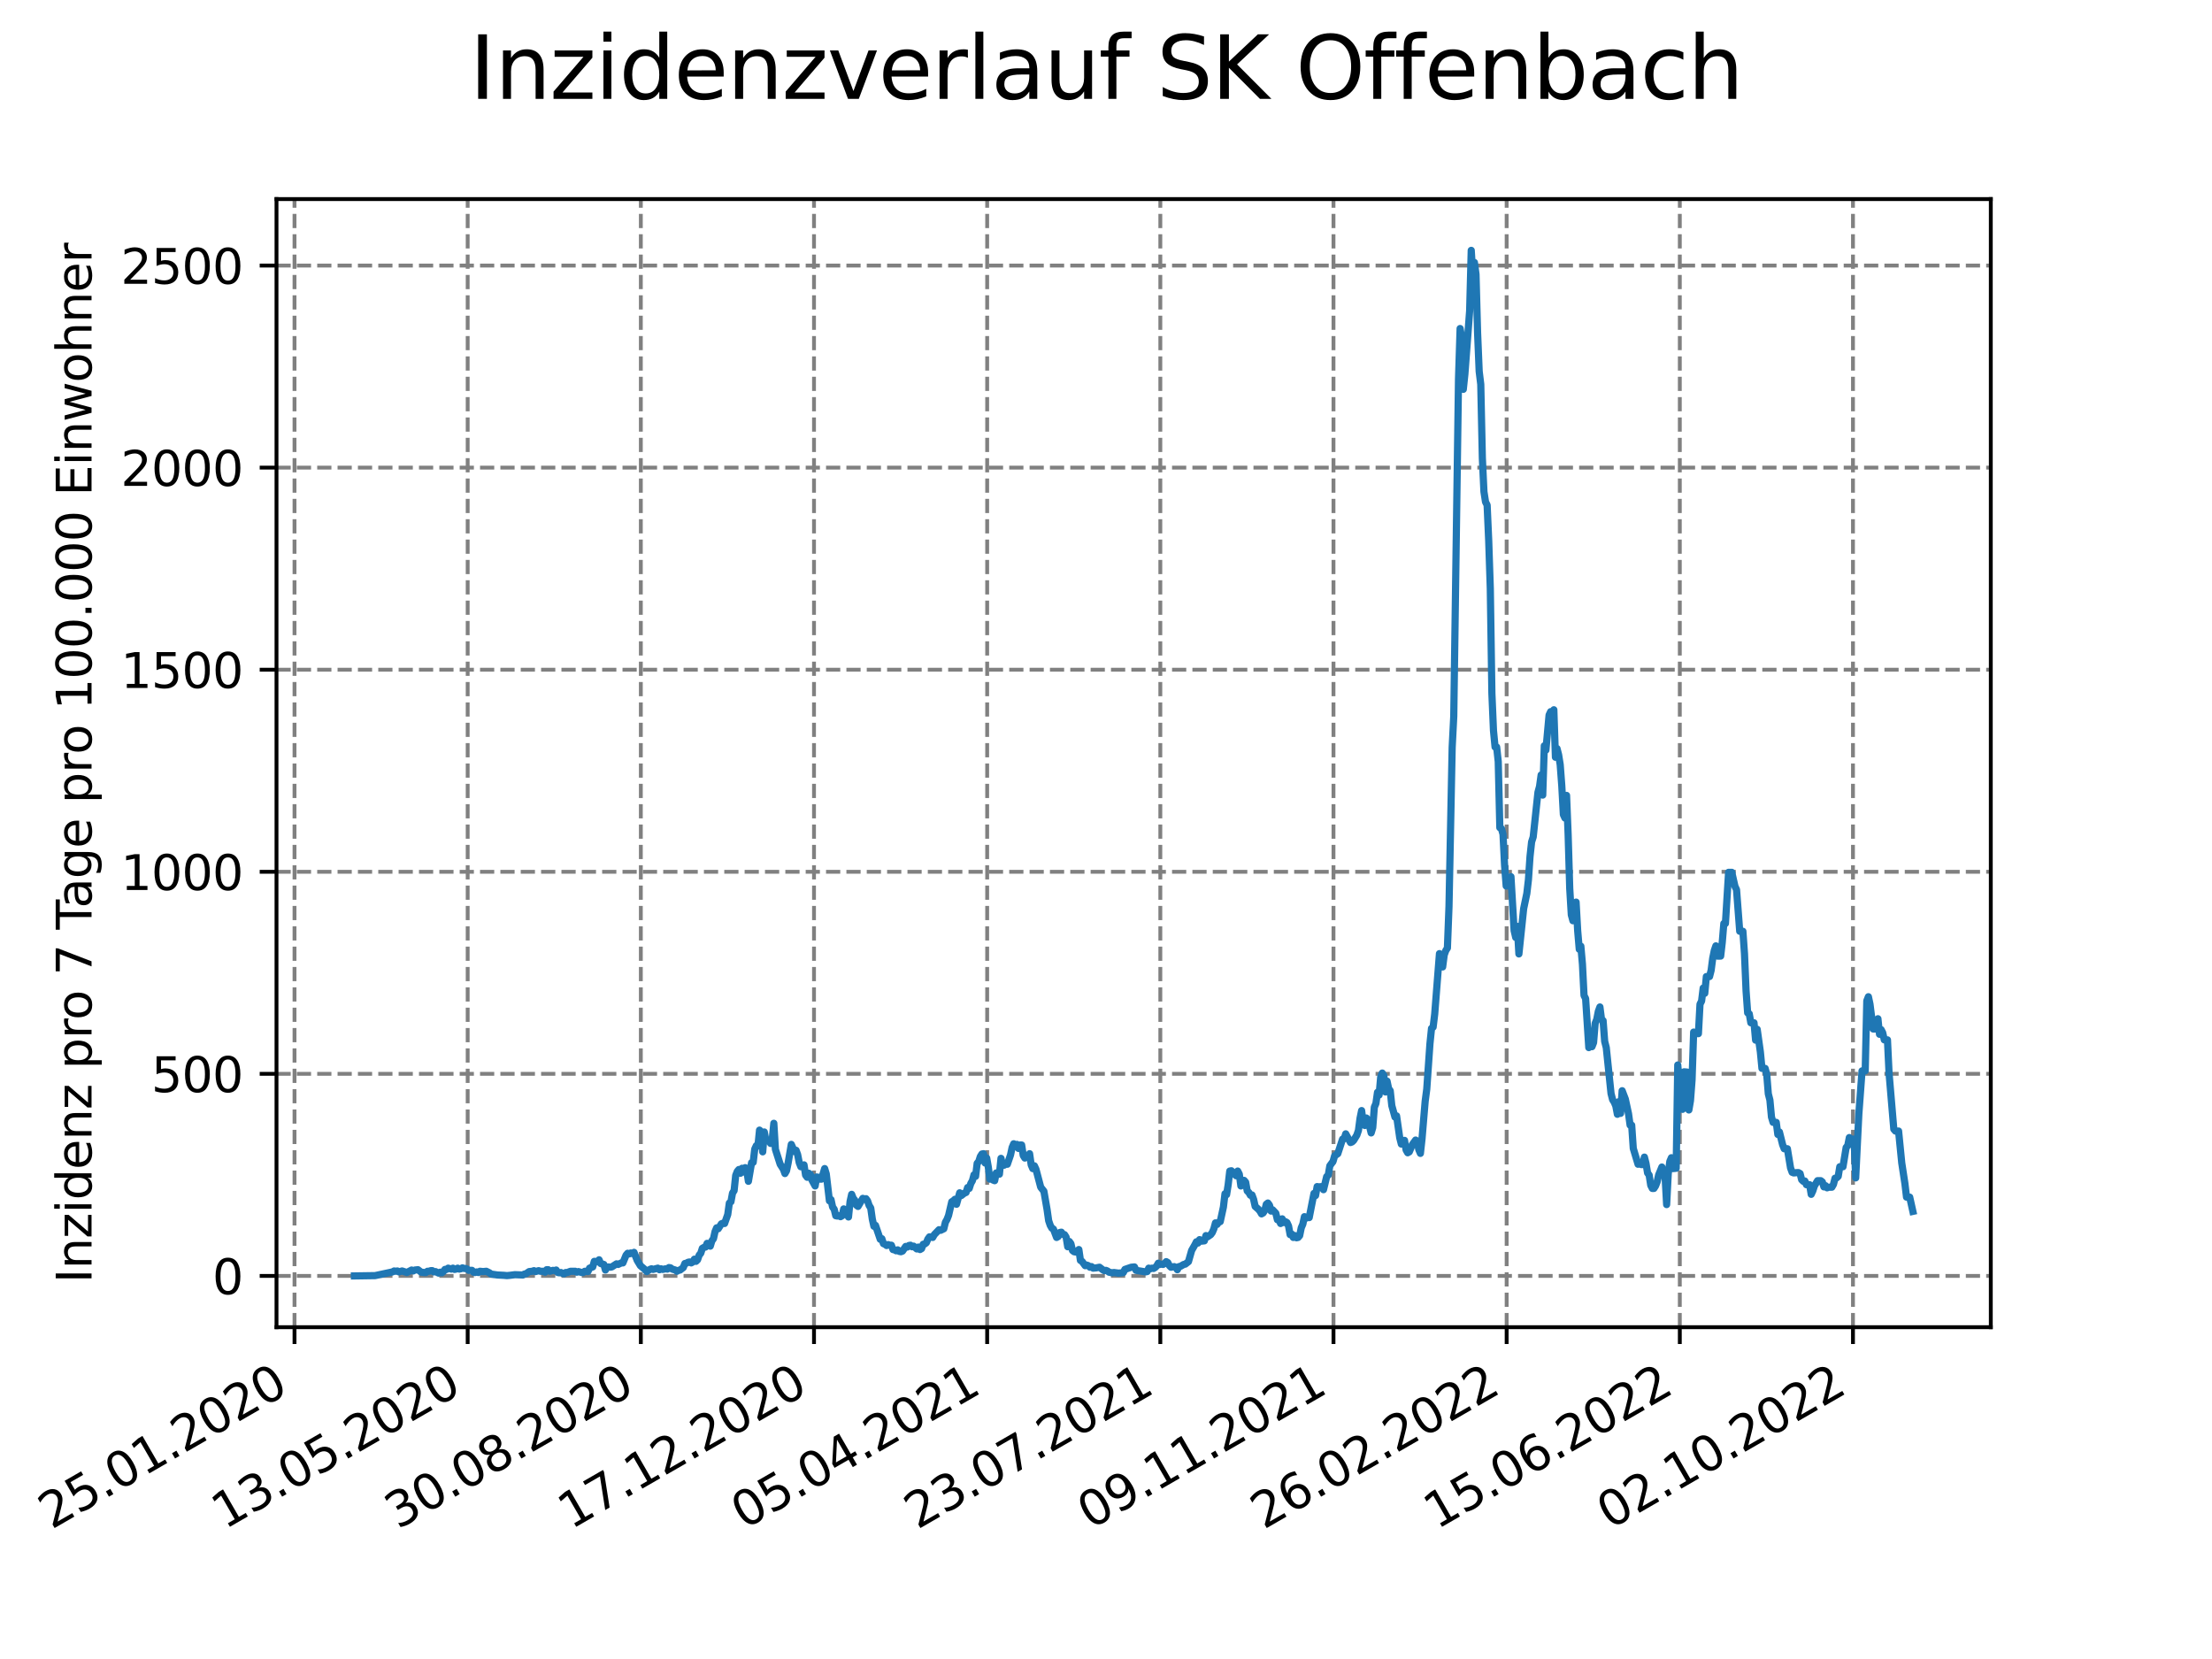 <?xml version="1.0" encoding="utf-8" standalone="no"?>
<!DOCTYPE svg PUBLIC "-//W3C//DTD SVG 1.1//EN"
  "http://www.w3.org/Graphics/SVG/1.1/DTD/svg11.dtd">
<svg xmlns:xlink="http://www.w3.org/1999/xlink" width="460.8pt" height="345.6pt" viewBox="0 0 460.8 345.6" xmlns="http://www.w3.org/2000/svg" version="1.1">
 <defs>
  <style type="text/css">*{stroke-linejoin: round; stroke-linecap: butt}</style>
 </defs>
 <g id="figure_1">
  <g id="patch_1">
   <path d="M 0 345.6 
L 460.8 345.6 
L 460.8 0 
L 0 0 
z
" style="fill: #ffffff"/>
  </g>
  <g id="axes_1">
   <g id="patch_2">
    <path d="M 57.6 276.48 
L 414.72 276.48 
L 414.72 41.472 
L 57.6 41.472 
z
" style="fill: #ffffff"/>
   </g>
   <g id="matplotlib.axis_1">
    <g id="xtick_1">
     <g id="line2d_1">
      <path d="M 61.353 276.48 
L 61.353 41.472 
" clip-path="url(#p6ff1feae33)" style="fill: none; stroke-dasharray: 2.96,1.28; stroke-dashoffset: 0; stroke: #808080; stroke-width: 0.8"/>
     </g>
     <g id="line2d_2">
      <defs>
       <path id="mba3ff6d061" d="M 0 0 
L 0 3.5 
" style="stroke: #000000; stroke-width: 0.8"/>
      </defs>
      <g>
       <use xlink:href="#mba3ff6d061" x="61.353" y="276.48" style="stroke: #000000; stroke-width: 0.8"/>
      </g>
     </g>
     <g id="text_1">
      <!-- 25.01.2020 -->
      <g transform="translate(10.728 318.689) rotate(-30) scale(0.1 -0.1)">
       <defs>
        <path id="DejaVuSans-32" d="M 1228 531 
L 3431 531 
L 3431 0 
L 469 0 
L 469 531 
Q 828 903 1448 1529 
Q 2069 2156 2228 2338 
Q 2531 2678 2651 2914 
Q 2772 3150 2772 3378 
Q 2772 3750 2511 3984 
Q 2250 4219 1831 4219 
Q 1534 4219 1204 4116 
Q 875 4013 500 3803 
L 500 4441 
Q 881 4594 1212 4672 
Q 1544 4750 1819 4750 
Q 2544 4750 2975 4387 
Q 3406 4025 3406 3419 
Q 3406 3131 3298 2873 
Q 3191 2616 2906 2266 
Q 2828 2175 2409 1742 
Q 1991 1309 1228 531 
z
" transform="scale(0.016)"/>
        <path id="DejaVuSans-35" d="M 691 4666 
L 3169 4666 
L 3169 4134 
L 1269 4134 
L 1269 2991 
Q 1406 3038 1543 3061 
Q 1681 3084 1819 3084 
Q 2600 3084 3056 2656 
Q 3513 2228 3513 1497 
Q 3513 744 3044 326 
Q 2575 -91 1722 -91 
Q 1428 -91 1123 -41 
Q 819 9 494 109 
L 494 744 
Q 775 591 1075 516 
Q 1375 441 1709 441 
Q 2250 441 2565 725 
Q 2881 1009 2881 1497 
Q 2881 1984 2565 2268 
Q 2250 2553 1709 2553 
Q 1456 2553 1204 2497 
Q 953 2441 691 2322 
L 691 4666 
z
" transform="scale(0.016)"/>
        <path id="DejaVuSans-2e" d="M 684 794 
L 1344 794 
L 1344 0 
L 684 0 
L 684 794 
z
" transform="scale(0.016)"/>
        <path id="DejaVuSans-30" d="M 2034 4250 
Q 1547 4250 1301 3770 
Q 1056 3291 1056 2328 
Q 1056 1369 1301 889 
Q 1547 409 2034 409 
Q 2525 409 2770 889 
Q 3016 1369 3016 2328 
Q 3016 3291 2770 3770 
Q 2525 4250 2034 4250 
z
M 2034 4750 
Q 2819 4750 3233 4129 
Q 3647 3509 3647 2328 
Q 3647 1150 3233 529 
Q 2819 -91 2034 -91 
Q 1250 -91 836 529 
Q 422 1150 422 2328 
Q 422 3509 836 4129 
Q 1250 4750 2034 4750 
z
" transform="scale(0.016)"/>
        <path id="DejaVuSans-31" d="M 794 531 
L 1825 531 
L 1825 4091 
L 703 3866 
L 703 4441 
L 1819 4666 
L 2450 4666 
L 2450 531 
L 3481 531 
L 3481 0 
L 794 0 
L 794 531 
z
" transform="scale(0.016)"/>
       </defs>
       <use xlink:href="#DejaVuSans-32"/>
       <use xlink:href="#DejaVuSans-35" x="63.623"/>
       <use xlink:href="#DejaVuSans-2e" x="127.246"/>
       <use xlink:href="#DejaVuSans-30" x="159.033"/>
       <use xlink:href="#DejaVuSans-31" x="222.656"/>
       <use xlink:href="#DejaVuSans-2e" x="286.279"/>
       <use xlink:href="#DejaVuSans-32" x="318.066"/>
       <use xlink:href="#DejaVuSans-30" x="381.689"/>
       <use xlink:href="#DejaVuSans-32" x="445.312"/>
       <use xlink:href="#DejaVuSans-30" x="508.936"/>
      </g>
     </g>
    </g>
    <g id="xtick_2">
     <g id="line2d_3">
      <path d="M 97.426 276.48 
L 97.426 41.472 
" clip-path="url(#p6ff1feae33)" style="fill: none; stroke-dasharray: 2.96,1.28; stroke-dashoffset: 0; stroke: #808080; stroke-width: 0.8"/>
     </g>
     <g id="line2d_4">
      <g>
       <use xlink:href="#mba3ff6d061" x="97.426" y="276.48" style="stroke: #000000; stroke-width: 0.8"/>
      </g>
     </g>
     <g id="text_2">
      <!-- 13.05.2020 -->
      <g transform="translate(46.801 318.689) rotate(-30) scale(0.1 -0.1)">
       <defs>
        <path id="DejaVuSans-33" d="M 2597 2516 
Q 3050 2419 3304 2112 
Q 3559 1806 3559 1356 
Q 3559 666 3084 287 
Q 2609 -91 1734 -91 
Q 1441 -91 1130 -33 
Q 819 25 488 141 
L 488 750 
Q 750 597 1062 519 
Q 1375 441 1716 441 
Q 2309 441 2620 675 
Q 2931 909 2931 1356 
Q 2931 1769 2642 2001 
Q 2353 2234 1838 2234 
L 1294 2234 
L 1294 2753 
L 1863 2753 
Q 2328 2753 2575 2939 
Q 2822 3125 2822 3475 
Q 2822 3834 2567 4026 
Q 2313 4219 1838 4219 
Q 1578 4219 1281 4162 
Q 984 4106 628 3988 
L 628 4550 
Q 988 4650 1302 4700 
Q 1616 4750 1894 4750 
Q 2613 4750 3031 4423 
Q 3450 4097 3450 3541 
Q 3450 3153 3228 2886 
Q 3006 2619 2597 2516 
z
" transform="scale(0.016)"/>
       </defs>
       <use xlink:href="#DejaVuSans-31"/>
       <use xlink:href="#DejaVuSans-33" x="63.623"/>
       <use xlink:href="#DejaVuSans-2e" x="127.246"/>
       <use xlink:href="#DejaVuSans-30" x="159.033"/>
       <use xlink:href="#DejaVuSans-35" x="222.656"/>
       <use xlink:href="#DejaVuSans-2e" x="286.279"/>
       <use xlink:href="#DejaVuSans-32" x="318.066"/>
       <use xlink:href="#DejaVuSans-30" x="381.689"/>
       <use xlink:href="#DejaVuSans-32" x="445.312"/>
       <use xlink:href="#DejaVuSans-30" x="508.936"/>
      </g>
     </g>
    </g>
    <g id="xtick_3">
     <g id="line2d_5">
      <path d="M 133.499 276.48 
L 133.499 41.472 
" clip-path="url(#p6ff1feae33)" style="fill: none; stroke-dasharray: 2.96,1.28; stroke-dashoffset: 0; stroke: #808080; stroke-width: 0.8"/>
     </g>
     <g id="line2d_6">
      <g>
       <use xlink:href="#mba3ff6d061" x="133.499" y="276.48" style="stroke: #000000; stroke-width: 0.8"/>
      </g>
     </g>
     <g id="text_3">
      <!-- 30.08.2020 -->
      <g transform="translate(82.874 318.689) rotate(-30) scale(0.1 -0.1)">
       <defs>
        <path id="DejaVuSans-38" d="M 2034 2216 
Q 1584 2216 1326 1975 
Q 1069 1734 1069 1313 
Q 1069 891 1326 650 
Q 1584 409 2034 409 
Q 2484 409 2743 651 
Q 3003 894 3003 1313 
Q 3003 1734 2745 1975 
Q 2488 2216 2034 2216 
z
M 1403 2484 
Q 997 2584 770 2862 
Q 544 3141 544 3541 
Q 544 4100 942 4425 
Q 1341 4750 2034 4750 
Q 2731 4750 3128 4425 
Q 3525 4100 3525 3541 
Q 3525 3141 3298 2862 
Q 3072 2584 2669 2484 
Q 3125 2378 3379 2068 
Q 3634 1759 3634 1313 
Q 3634 634 3220 271 
Q 2806 -91 2034 -91 
Q 1263 -91 848 271 
Q 434 634 434 1313 
Q 434 1759 690 2068 
Q 947 2378 1403 2484 
z
M 1172 3481 
Q 1172 3119 1398 2916 
Q 1625 2713 2034 2713 
Q 2441 2713 2670 2916 
Q 2900 3119 2900 3481 
Q 2900 3844 2670 4047 
Q 2441 4250 2034 4250 
Q 1625 4250 1398 4047 
Q 1172 3844 1172 3481 
z
" transform="scale(0.016)"/>
       </defs>
       <use xlink:href="#DejaVuSans-33"/>
       <use xlink:href="#DejaVuSans-30" x="63.623"/>
       <use xlink:href="#DejaVuSans-2e" x="127.246"/>
       <use xlink:href="#DejaVuSans-30" x="159.033"/>
       <use xlink:href="#DejaVuSans-38" x="222.656"/>
       <use xlink:href="#DejaVuSans-2e" x="286.279"/>
       <use xlink:href="#DejaVuSans-32" x="318.066"/>
       <use xlink:href="#DejaVuSans-30" x="381.689"/>
       <use xlink:href="#DejaVuSans-32" x="445.312"/>
       <use xlink:href="#DejaVuSans-30" x="508.936"/>
      </g>
     </g>
    </g>
    <g id="xtick_4">
     <g id="line2d_7">
      <path d="M 169.572 276.48 
L 169.572 41.472 
" clip-path="url(#p6ff1feae33)" style="fill: none; stroke-dasharray: 2.96,1.28; stroke-dashoffset: 0; stroke: #808080; stroke-width: 0.8"/>
     </g>
     <g id="line2d_8">
      <g>
       <use xlink:href="#mba3ff6d061" x="169.572" y="276.48" style="stroke: #000000; stroke-width: 0.8"/>
      </g>
     </g>
     <g id="text_4">
      <!-- 17.12.2020 -->
      <g transform="translate(118.946 318.689) rotate(-30) scale(0.1 -0.1)">
       <defs>
        <path id="DejaVuSans-37" d="M 525 4666 
L 3525 4666 
L 3525 4397 
L 1831 0 
L 1172 0 
L 2766 4134 
L 525 4134 
L 525 4666 
z
" transform="scale(0.016)"/>
       </defs>
       <use xlink:href="#DejaVuSans-31"/>
       <use xlink:href="#DejaVuSans-37" x="63.623"/>
       <use xlink:href="#DejaVuSans-2e" x="127.246"/>
       <use xlink:href="#DejaVuSans-31" x="159.033"/>
       <use xlink:href="#DejaVuSans-32" x="222.656"/>
       <use xlink:href="#DejaVuSans-2e" x="286.279"/>
       <use xlink:href="#DejaVuSans-32" x="318.066"/>
       <use xlink:href="#DejaVuSans-30" x="381.689"/>
       <use xlink:href="#DejaVuSans-32" x="445.312"/>
       <use xlink:href="#DejaVuSans-30" x="508.936"/>
      </g>
     </g>
    </g>
    <g id="xtick_5">
     <g id="line2d_9">
      <path d="M 205.644 276.48 
L 205.644 41.472 
" clip-path="url(#p6ff1feae33)" style="fill: none; stroke-dasharray: 2.96,1.28; stroke-dashoffset: 0; stroke: #808080; stroke-width: 0.8"/>
     </g>
     <g id="line2d_10">
      <g>
       <use xlink:href="#mba3ff6d061" x="205.644" y="276.48" style="stroke: #000000; stroke-width: 0.8"/>
      </g>
     </g>
     <g id="text_5">
      <!-- 05.04.2021 -->
      <g transform="translate(155.019 318.689) rotate(-30) scale(0.1 -0.1)">
       <defs>
        <path id="DejaVuSans-34" d="M 2419 4116 
L 825 1625 
L 2419 1625 
L 2419 4116 
z
M 2253 4666 
L 3047 4666 
L 3047 1625 
L 3713 1625 
L 3713 1100 
L 3047 1100 
L 3047 0 
L 2419 0 
L 2419 1100 
L 313 1100 
L 313 1709 
L 2253 4666 
z
" transform="scale(0.016)"/>
       </defs>
       <use xlink:href="#DejaVuSans-30"/>
       <use xlink:href="#DejaVuSans-35" x="63.623"/>
       <use xlink:href="#DejaVuSans-2e" x="127.246"/>
       <use xlink:href="#DejaVuSans-30" x="159.033"/>
       <use xlink:href="#DejaVuSans-34" x="222.656"/>
       <use xlink:href="#DejaVuSans-2e" x="286.279"/>
       <use xlink:href="#DejaVuSans-32" x="318.066"/>
       <use xlink:href="#DejaVuSans-30" x="381.689"/>
       <use xlink:href="#DejaVuSans-32" x="445.312"/>
       <use xlink:href="#DejaVuSans-31" x="508.936"/>
      </g>
     </g>
    </g>
    <g id="xtick_6">
     <g id="line2d_11">
      <path d="M 241.717 276.48 
L 241.717 41.472 
" clip-path="url(#p6ff1feae33)" style="fill: none; stroke-dasharray: 2.96,1.28; stroke-dashoffset: 0; stroke: #808080; stroke-width: 0.8"/>
     </g>
     <g id="line2d_12">
      <g>
       <use xlink:href="#mba3ff6d061" x="241.717" y="276.48" style="stroke: #000000; stroke-width: 0.8"/>
      </g>
     </g>
     <g id="text_6">
      <!-- 23.07.2021 -->
      <g transform="translate(191.092 318.689) rotate(-30) scale(0.1 -0.1)">
       <use xlink:href="#DejaVuSans-32"/>
       <use xlink:href="#DejaVuSans-33" x="63.623"/>
       <use xlink:href="#DejaVuSans-2e" x="127.246"/>
       <use xlink:href="#DejaVuSans-30" x="159.033"/>
       <use xlink:href="#DejaVuSans-37" x="222.656"/>
       <use xlink:href="#DejaVuSans-2e" x="286.279"/>
       <use xlink:href="#DejaVuSans-32" x="318.066"/>
       <use xlink:href="#DejaVuSans-30" x="381.689"/>
       <use xlink:href="#DejaVuSans-32" x="445.312"/>
       <use xlink:href="#DejaVuSans-31" x="508.936"/>
      </g>
     </g>
    </g>
    <g id="xtick_7">
     <g id="line2d_13">
      <path d="M 277.79 276.48 
L 277.79 41.472 
" clip-path="url(#p6ff1feae33)" style="fill: none; stroke-dasharray: 2.96,1.28; stroke-dashoffset: 0; stroke: #808080; stroke-width: 0.8"/>
     </g>
     <g id="line2d_14">
      <g>
       <use xlink:href="#mba3ff6d061" x="277.79" y="276.48" style="stroke: #000000; stroke-width: 0.8"/>
      </g>
     </g>
     <g id="text_7">
      <!-- 09.11.2021 -->
      <g transform="translate(227.165 318.689) rotate(-30) scale(0.1 -0.1)">
       <defs>
        <path id="DejaVuSans-39" d="M 703 97 
L 703 672 
Q 941 559 1184 500 
Q 1428 441 1663 441 
Q 2288 441 2617 861 
Q 2947 1281 2994 2138 
Q 2813 1869 2534 1725 
Q 2256 1581 1919 1581 
Q 1219 1581 811 2004 
Q 403 2428 403 3163 
Q 403 3881 828 4315 
Q 1253 4750 1959 4750 
Q 2769 4750 3195 4129 
Q 3622 3509 3622 2328 
Q 3622 1225 3098 567 
Q 2575 -91 1691 -91 
Q 1453 -91 1209 -44 
Q 966 3 703 97 
z
M 1959 2075 
Q 2384 2075 2632 2365 
Q 2881 2656 2881 3163 
Q 2881 3666 2632 3958 
Q 2384 4250 1959 4250 
Q 1534 4250 1286 3958 
Q 1038 3666 1038 3163 
Q 1038 2656 1286 2365 
Q 1534 2075 1959 2075 
z
" transform="scale(0.016)"/>
       </defs>
       <use xlink:href="#DejaVuSans-30"/>
       <use xlink:href="#DejaVuSans-39" x="63.623"/>
       <use xlink:href="#DejaVuSans-2e" x="127.246"/>
       <use xlink:href="#DejaVuSans-31" x="159.033"/>
       <use xlink:href="#DejaVuSans-31" x="222.656"/>
       <use xlink:href="#DejaVuSans-2e" x="286.279"/>
       <use xlink:href="#DejaVuSans-32" x="318.066"/>
       <use xlink:href="#DejaVuSans-30" x="381.689"/>
       <use xlink:href="#DejaVuSans-32" x="445.312"/>
       <use xlink:href="#DejaVuSans-31" x="508.936"/>
      </g>
     </g>
    </g>
    <g id="xtick_8">
     <g id="line2d_15">
      <path d="M 313.863 276.48 
L 313.863 41.472 
" clip-path="url(#p6ff1feae33)" style="fill: none; stroke-dasharray: 2.96,1.28; stroke-dashoffset: 0; stroke: #808080; stroke-width: 0.8"/>
     </g>
     <g id="line2d_16">
      <g>
       <use xlink:href="#mba3ff6d061" x="313.863" y="276.48" style="stroke: #000000; stroke-width: 0.8"/>
      </g>
     </g>
     <g id="text_8">
      <!-- 26.02.2022 -->
      <g transform="translate(263.237 318.689) rotate(-30) scale(0.1 -0.1)">
       <defs>
        <path id="DejaVuSans-36" d="M 2113 2584 
Q 1688 2584 1439 2293 
Q 1191 2003 1191 1497 
Q 1191 994 1439 701 
Q 1688 409 2113 409 
Q 2538 409 2786 701 
Q 3034 994 3034 1497 
Q 3034 2003 2786 2293 
Q 2538 2584 2113 2584 
z
M 3366 4563 
L 3366 3988 
Q 3128 4100 2886 4159 
Q 2644 4219 2406 4219 
Q 1781 4219 1451 3797 
Q 1122 3375 1075 2522 
Q 1259 2794 1537 2939 
Q 1816 3084 2150 3084 
Q 2853 3084 3261 2657 
Q 3669 2231 3669 1497 
Q 3669 778 3244 343 
Q 2819 -91 2113 -91 
Q 1303 -91 875 529 
Q 447 1150 447 2328 
Q 447 3434 972 4092 
Q 1497 4750 2381 4750 
Q 2619 4750 2861 4703 
Q 3103 4656 3366 4563 
z
" transform="scale(0.016)"/>
       </defs>
       <use xlink:href="#DejaVuSans-32"/>
       <use xlink:href="#DejaVuSans-36" x="63.623"/>
       <use xlink:href="#DejaVuSans-2e" x="127.246"/>
       <use xlink:href="#DejaVuSans-30" x="159.033"/>
       <use xlink:href="#DejaVuSans-32" x="222.656"/>
       <use xlink:href="#DejaVuSans-2e" x="286.279"/>
       <use xlink:href="#DejaVuSans-32" x="318.066"/>
       <use xlink:href="#DejaVuSans-30" x="381.689"/>
       <use xlink:href="#DejaVuSans-32" x="445.312"/>
       <use xlink:href="#DejaVuSans-32" x="508.936"/>
      </g>
     </g>
    </g>
    <g id="xtick_9">
     <g id="line2d_17">
      <path d="M 349.935 276.48 
L 349.935 41.472 
" clip-path="url(#p6ff1feae33)" style="fill: none; stroke-dasharray: 2.96,1.28; stroke-dashoffset: 0; stroke: #808080; stroke-width: 0.8"/>
     </g>
     <g id="line2d_18">
      <g>
       <use xlink:href="#mba3ff6d061" x="349.935" y="276.48" style="stroke: #000000; stroke-width: 0.8"/>
      </g>
     </g>
     <g id="text_9">
      <!-- 15.06.2022 -->
      <g transform="translate(299.31 318.689) rotate(-30) scale(0.1 -0.1)">
       <use xlink:href="#DejaVuSans-31"/>
       <use xlink:href="#DejaVuSans-35" x="63.623"/>
       <use xlink:href="#DejaVuSans-2e" x="127.246"/>
       <use xlink:href="#DejaVuSans-30" x="159.033"/>
       <use xlink:href="#DejaVuSans-36" x="222.656"/>
       <use xlink:href="#DejaVuSans-2e" x="286.279"/>
       <use xlink:href="#DejaVuSans-32" x="318.066"/>
       <use xlink:href="#DejaVuSans-30" x="381.689"/>
       <use xlink:href="#DejaVuSans-32" x="445.312"/>
       <use xlink:href="#DejaVuSans-32" x="508.936"/>
      </g>
     </g>
    </g>
    <g id="xtick_10">
     <g id="line2d_19">
      <path d="M 386.008 276.48 
L 386.008 41.472 
" clip-path="url(#p6ff1feae33)" style="fill: none; stroke-dasharray: 2.96,1.28; stroke-dashoffset: 0; stroke: #808080; stroke-width: 0.8"/>
     </g>
     <g id="line2d_20">
      <g>
       <use xlink:href="#mba3ff6d061" x="386.008" y="276.48" style="stroke: #000000; stroke-width: 0.8"/>
      </g>
     </g>
     <g id="text_10">
      <!-- 02.10.2022 -->
      <g transform="translate(335.383 318.689) rotate(-30) scale(0.1 -0.1)">
       <use xlink:href="#DejaVuSans-30"/>
       <use xlink:href="#DejaVuSans-32" x="63.623"/>
       <use xlink:href="#DejaVuSans-2e" x="127.246"/>
       <use xlink:href="#DejaVuSans-31" x="159.033"/>
       <use xlink:href="#DejaVuSans-30" x="222.656"/>
       <use xlink:href="#DejaVuSans-2e" x="286.279"/>
       <use xlink:href="#DejaVuSans-32" x="318.066"/>
       <use xlink:href="#DejaVuSans-30" x="381.689"/>
       <use xlink:href="#DejaVuSans-32" x="445.312"/>
       <use xlink:href="#DejaVuSans-32" x="508.936"/>
      </g>
     </g>
    </g>
   </g>
   <g id="matplotlib.axis_2">
    <g id="ytick_1">
     <g id="line2d_21">
      <path d="M 57.6 265.798 
L 414.72 265.798 
" clip-path="url(#p6ff1feae33)" style="fill: none; stroke-dasharray: 2.96,1.28; stroke-dashoffset: 0; stroke: #808080; stroke-width: 0.8"/>
     </g>
     <g id="line2d_22">
      <defs>
       <path id="m265c23b70a" d="M 0 0 
L -3.5 0 
" style="stroke: #000000; stroke-width: 0.8"/>
      </defs>
      <g>
       <use xlink:href="#m265c23b70a" x="57.6" y="265.798" style="stroke: #000000; stroke-width: 0.8"/>
      </g>
     </g>
     <g id="text_11">
      <!-- 0 -->
      <g transform="translate(44.237 269.597) scale(0.1 -0.1)">
       <use xlink:href="#DejaVuSans-30"/>
      </g>
     </g>
    </g>
    <g id="ytick_2">
     <g id="line2d_23">
      <path d="M 57.6 223.702 
L 414.72 223.702 
" clip-path="url(#p6ff1feae33)" style="fill: none; stroke-dasharray: 2.96,1.28; stroke-dashoffset: 0; stroke: #808080; stroke-width: 0.8"/>
     </g>
     <g id="line2d_24">
      <g>
       <use xlink:href="#m265c23b70a" x="57.6" y="223.702" style="stroke: #000000; stroke-width: 0.8"/>
      </g>
     </g>
     <g id="text_12">
      <!-- 500 -->
      <g transform="translate(31.512 227.502) scale(0.1 -0.1)">
       <use xlink:href="#DejaVuSans-35"/>
       <use xlink:href="#DejaVuSans-30" x="63.623"/>
       <use xlink:href="#DejaVuSans-30" x="127.246"/>
      </g>
     </g>
    </g>
    <g id="ytick_3">
     <g id="line2d_25">
      <path d="M 57.6 181.607 
L 414.72 181.607 
" clip-path="url(#p6ff1feae33)" style="fill: none; stroke-dasharray: 2.96,1.28; stroke-dashoffset: 0; stroke: #808080; stroke-width: 0.8"/>
     </g>
     <g id="line2d_26">
      <g>
       <use xlink:href="#m265c23b70a" x="57.6" y="181.607" style="stroke: #000000; stroke-width: 0.8"/>
      </g>
     </g>
     <g id="text_13">
      <!-- 1000 -->
      <g transform="translate(25.15 185.406) scale(0.1 -0.1)">
       <use xlink:href="#DejaVuSans-31"/>
       <use xlink:href="#DejaVuSans-30" x="63.623"/>
       <use xlink:href="#DejaVuSans-30" x="127.246"/>
       <use xlink:href="#DejaVuSans-30" x="190.869"/>
      </g>
     </g>
    </g>
    <g id="ytick_4">
     <g id="line2d_27">
      <path d="M 57.6 139.512 
L 414.72 139.512 
" clip-path="url(#p6ff1feae33)" style="fill: none; stroke-dasharray: 2.96,1.28; stroke-dashoffset: 0; stroke: #808080; stroke-width: 0.8"/>
     </g>
     <g id="line2d_28">
      <g>
       <use xlink:href="#m265c23b70a" x="57.6" y="139.512" style="stroke: #000000; stroke-width: 0.8"/>
      </g>
     </g>
     <g id="text_14">
      <!-- 1500 -->
      <g transform="translate(25.15 143.311) scale(0.1 -0.1)">
       <use xlink:href="#DejaVuSans-31"/>
       <use xlink:href="#DejaVuSans-35" x="63.623"/>
       <use xlink:href="#DejaVuSans-30" x="127.246"/>
       <use xlink:href="#DejaVuSans-30" x="190.869"/>
      </g>
     </g>
    </g>
    <g id="ytick_5">
     <g id="line2d_29">
      <path d="M 57.6 97.416 
L 414.72 97.416 
" clip-path="url(#p6ff1feae33)" style="fill: none; stroke-dasharray: 2.96,1.28; stroke-dashoffset: 0; stroke: #808080; stroke-width: 0.8"/>
     </g>
     <g id="line2d_30">
      <g>
       <use xlink:href="#m265c23b70a" x="57.6" y="97.416" style="stroke: #000000; stroke-width: 0.8"/>
      </g>
     </g>
     <g id="text_15">
      <!-- 2000 -->
      <g transform="translate(25.15 101.215) scale(0.1 -0.1)">
       <use xlink:href="#DejaVuSans-32"/>
       <use xlink:href="#DejaVuSans-30" x="63.623"/>
       <use xlink:href="#DejaVuSans-30" x="127.246"/>
       <use xlink:href="#DejaVuSans-30" x="190.869"/>
      </g>
     </g>
    </g>
    <g id="ytick_6">
     <g id="line2d_31">
      <path d="M 57.6 55.321 
L 414.72 55.321 
" clip-path="url(#p6ff1feae33)" style="fill: none; stroke-dasharray: 2.96,1.28; stroke-dashoffset: 0; stroke: #808080; stroke-width: 0.8"/>
     </g>
     <g id="line2d_32">
      <g>
       <use xlink:href="#m265c23b70a" x="57.6" y="55.321" style="stroke: #000000; stroke-width: 0.8"/>
      </g>
     </g>
     <g id="text_16">
      <!-- 2500 -->
      <g transform="translate(25.15 59.12) scale(0.1 -0.1)">
       <use xlink:href="#DejaVuSans-32"/>
       <use xlink:href="#DejaVuSans-35" x="63.623"/>
       <use xlink:href="#DejaVuSans-30" x="127.246"/>
       <use xlink:href="#DejaVuSans-30" x="190.869"/>
      </g>
     </g>
    </g>
    <g id="text_17">
     <!-- Inzidenz pro 7 Tage pro 100.000 Einwohner -->
     <g transform="translate(19.07 267.301) rotate(-90) scale(0.1 -0.1)">
      <defs>
       <path id="DejaVuSans-49" d="M 628 4666 
L 1259 4666 
L 1259 0 
L 628 0 
L 628 4666 
z
" transform="scale(0.016)"/>
       <path id="DejaVuSans-6e" d="M 3513 2113 
L 3513 0 
L 2938 0 
L 2938 2094 
Q 2938 2591 2744 2837 
Q 2550 3084 2163 3084 
Q 1697 3084 1428 2787 
Q 1159 2491 1159 1978 
L 1159 0 
L 581 0 
L 581 3500 
L 1159 3500 
L 1159 2956 
Q 1366 3272 1645 3428 
Q 1925 3584 2291 3584 
Q 2894 3584 3203 3211 
Q 3513 2838 3513 2113 
z
" transform="scale(0.016)"/>
       <path id="DejaVuSans-7a" d="M 353 3500 
L 3084 3500 
L 3084 2975 
L 922 459 
L 3084 459 
L 3084 0 
L 275 0 
L 275 525 
L 2438 3041 
L 353 3041 
L 353 3500 
z
" transform="scale(0.016)"/>
       <path id="DejaVuSans-69" d="M 603 3500 
L 1178 3500 
L 1178 0 
L 603 0 
L 603 3500 
z
M 603 4863 
L 1178 4863 
L 1178 4134 
L 603 4134 
L 603 4863 
z
" transform="scale(0.016)"/>
       <path id="DejaVuSans-64" d="M 2906 2969 
L 2906 4863 
L 3481 4863 
L 3481 0 
L 2906 0 
L 2906 525 
Q 2725 213 2448 61 
Q 2172 -91 1784 -91 
Q 1150 -91 751 415 
Q 353 922 353 1747 
Q 353 2572 751 3078 
Q 1150 3584 1784 3584 
Q 2172 3584 2448 3432 
Q 2725 3281 2906 2969 
z
M 947 1747 
Q 947 1113 1208 752 
Q 1469 391 1925 391 
Q 2381 391 2643 752 
Q 2906 1113 2906 1747 
Q 2906 2381 2643 2742 
Q 2381 3103 1925 3103 
Q 1469 3103 1208 2742 
Q 947 2381 947 1747 
z
" transform="scale(0.016)"/>
       <path id="DejaVuSans-65" d="M 3597 1894 
L 3597 1613 
L 953 1613 
Q 991 1019 1311 708 
Q 1631 397 2203 397 
Q 2534 397 2845 478 
Q 3156 559 3463 722 
L 3463 178 
Q 3153 47 2828 -22 
Q 2503 -91 2169 -91 
Q 1331 -91 842 396 
Q 353 884 353 1716 
Q 353 2575 817 3079 
Q 1281 3584 2069 3584 
Q 2775 3584 3186 3129 
Q 3597 2675 3597 1894 
z
M 3022 2063 
Q 3016 2534 2758 2815 
Q 2500 3097 2075 3097 
Q 1594 3097 1305 2825 
Q 1016 2553 972 2059 
L 3022 2063 
z
" transform="scale(0.016)"/>
       <path id="DejaVuSans-20" transform="scale(0.016)"/>
       <path id="DejaVuSans-70" d="M 1159 525 
L 1159 -1331 
L 581 -1331 
L 581 3500 
L 1159 3500 
L 1159 2969 
Q 1341 3281 1617 3432 
Q 1894 3584 2278 3584 
Q 2916 3584 3314 3078 
Q 3713 2572 3713 1747 
Q 3713 922 3314 415 
Q 2916 -91 2278 -91 
Q 1894 -91 1617 61 
Q 1341 213 1159 525 
z
M 3116 1747 
Q 3116 2381 2855 2742 
Q 2594 3103 2138 3103 
Q 1681 3103 1420 2742 
Q 1159 2381 1159 1747 
Q 1159 1113 1420 752 
Q 1681 391 2138 391 
Q 2594 391 2855 752 
Q 3116 1113 3116 1747 
z
" transform="scale(0.016)"/>
       <path id="DejaVuSans-72" d="M 2631 2963 
Q 2534 3019 2420 3045 
Q 2306 3072 2169 3072 
Q 1681 3072 1420 2755 
Q 1159 2438 1159 1844 
L 1159 0 
L 581 0 
L 581 3500 
L 1159 3500 
L 1159 2956 
Q 1341 3275 1631 3429 
Q 1922 3584 2338 3584 
Q 2397 3584 2469 3576 
Q 2541 3569 2628 3553 
L 2631 2963 
z
" transform="scale(0.016)"/>
       <path id="DejaVuSans-6f" d="M 1959 3097 
Q 1497 3097 1228 2736 
Q 959 2375 959 1747 
Q 959 1119 1226 758 
Q 1494 397 1959 397 
Q 2419 397 2687 759 
Q 2956 1122 2956 1747 
Q 2956 2369 2687 2733 
Q 2419 3097 1959 3097 
z
M 1959 3584 
Q 2709 3584 3137 3096 
Q 3566 2609 3566 1747 
Q 3566 888 3137 398 
Q 2709 -91 1959 -91 
Q 1206 -91 779 398 
Q 353 888 353 1747 
Q 353 2609 779 3096 
Q 1206 3584 1959 3584 
z
" transform="scale(0.016)"/>
       <path id="DejaVuSans-54" d="M -19 4666 
L 3928 4666 
L 3928 4134 
L 2272 4134 
L 2272 0 
L 1638 0 
L 1638 4134 
L -19 4134 
L -19 4666 
z
" transform="scale(0.016)"/>
       <path id="DejaVuSans-61" d="M 2194 1759 
Q 1497 1759 1228 1600 
Q 959 1441 959 1056 
Q 959 750 1161 570 
Q 1363 391 1709 391 
Q 2188 391 2477 730 
Q 2766 1069 2766 1631 
L 2766 1759 
L 2194 1759 
z
M 3341 1997 
L 3341 0 
L 2766 0 
L 2766 531 
Q 2569 213 2275 61 
Q 1981 -91 1556 -91 
Q 1019 -91 701 211 
Q 384 513 384 1019 
Q 384 1609 779 1909 
Q 1175 2209 1959 2209 
L 2766 2209 
L 2766 2266 
Q 2766 2663 2505 2880 
Q 2244 3097 1772 3097 
Q 1472 3097 1187 3025 
Q 903 2953 641 2809 
L 641 3341 
Q 956 3463 1253 3523 
Q 1550 3584 1831 3584 
Q 2591 3584 2966 3190 
Q 3341 2797 3341 1997 
z
" transform="scale(0.016)"/>
       <path id="DejaVuSans-67" d="M 2906 1791 
Q 2906 2416 2648 2759 
Q 2391 3103 1925 3103 
Q 1463 3103 1205 2759 
Q 947 2416 947 1791 
Q 947 1169 1205 825 
Q 1463 481 1925 481 
Q 2391 481 2648 825 
Q 2906 1169 2906 1791 
z
M 3481 434 
Q 3481 -459 3084 -895 
Q 2688 -1331 1869 -1331 
Q 1566 -1331 1297 -1286 
Q 1028 -1241 775 -1147 
L 775 -588 
Q 1028 -725 1275 -790 
Q 1522 -856 1778 -856 
Q 2344 -856 2625 -561 
Q 2906 -266 2906 331 
L 2906 616 
Q 2728 306 2450 153 
Q 2172 0 1784 0 
Q 1141 0 747 490 
Q 353 981 353 1791 
Q 353 2603 747 3093 
Q 1141 3584 1784 3584 
Q 2172 3584 2450 3431 
Q 2728 3278 2906 2969 
L 2906 3500 
L 3481 3500 
L 3481 434 
z
" transform="scale(0.016)"/>
       <path id="DejaVuSans-45" d="M 628 4666 
L 3578 4666 
L 3578 4134 
L 1259 4134 
L 1259 2753 
L 3481 2753 
L 3481 2222 
L 1259 2222 
L 1259 531 
L 3634 531 
L 3634 0 
L 628 0 
L 628 4666 
z
" transform="scale(0.016)"/>
       <path id="DejaVuSans-77" d="M 269 3500 
L 844 3500 
L 1563 769 
L 2278 3500 
L 2956 3500 
L 3675 769 
L 4391 3500 
L 4966 3500 
L 4050 0 
L 3372 0 
L 2619 2869 
L 1863 0 
L 1184 0 
L 269 3500 
z
" transform="scale(0.016)"/>
       <path id="DejaVuSans-68" d="M 3513 2113 
L 3513 0 
L 2938 0 
L 2938 2094 
Q 2938 2591 2744 2837 
Q 2550 3084 2163 3084 
Q 1697 3084 1428 2787 
Q 1159 2491 1159 1978 
L 1159 0 
L 581 0 
L 581 4863 
L 1159 4863 
L 1159 2956 
Q 1366 3272 1645 3428 
Q 1925 3584 2291 3584 
Q 2894 3584 3203 3211 
Q 3513 2838 3513 2113 
z
" transform="scale(0.016)"/>
      </defs>
      <use xlink:href="#DejaVuSans-49"/>
      <use xlink:href="#DejaVuSans-6e" x="29.492"/>
      <use xlink:href="#DejaVuSans-7a" x="92.871"/>
      <use xlink:href="#DejaVuSans-69" x="145.361"/>
      <use xlink:href="#DejaVuSans-64" x="173.145"/>
      <use xlink:href="#DejaVuSans-65" x="236.621"/>
      <use xlink:href="#DejaVuSans-6e" x="298.145"/>
      <use xlink:href="#DejaVuSans-7a" x="361.523"/>
      <use xlink:href="#DejaVuSans-20" x="414.014"/>
      <use xlink:href="#DejaVuSans-70" x="445.801"/>
      <use xlink:href="#DejaVuSans-72" x="509.277"/>
      <use xlink:href="#DejaVuSans-6f" x="548.141"/>
      <use xlink:href="#DejaVuSans-20" x="609.322"/>
      <use xlink:href="#DejaVuSans-37" x="641.109"/>
      <use xlink:href="#DejaVuSans-20" x="704.732"/>
      <use xlink:href="#DejaVuSans-54" x="736.52"/>
      <use xlink:href="#DejaVuSans-61" x="781.104"/>
      <use xlink:href="#DejaVuSans-67" x="842.383"/>
      <use xlink:href="#DejaVuSans-65" x="905.859"/>
      <use xlink:href="#DejaVuSans-20" x="967.383"/>
      <use xlink:href="#DejaVuSans-70" x="999.17"/>
      <use xlink:href="#DejaVuSans-72" x="1062.646"/>
      <use xlink:href="#DejaVuSans-6f" x="1101.51"/>
      <use xlink:href="#DejaVuSans-20" x="1162.691"/>
      <use xlink:href="#DejaVuSans-31" x="1194.479"/>
      <use xlink:href="#DejaVuSans-30" x="1258.102"/>
      <use xlink:href="#DejaVuSans-30" x="1321.725"/>
      <use xlink:href="#DejaVuSans-2e" x="1385.348"/>
      <use xlink:href="#DejaVuSans-30" x="1417.135"/>
      <use xlink:href="#DejaVuSans-30" x="1480.758"/>
      <use xlink:href="#DejaVuSans-30" x="1544.381"/>
      <use xlink:href="#DejaVuSans-20" x="1608.004"/>
      <use xlink:href="#DejaVuSans-45" x="1639.791"/>
      <use xlink:href="#DejaVuSans-69" x="1702.975"/>
      <use xlink:href="#DejaVuSans-6e" x="1730.758"/>
      <use xlink:href="#DejaVuSans-77" x="1794.137"/>
      <use xlink:href="#DejaVuSans-6f" x="1875.924"/>
      <use xlink:href="#DejaVuSans-68" x="1937.105"/>
      <use xlink:href="#DejaVuSans-6e" x="2000.484"/>
      <use xlink:href="#DejaVuSans-65" x="2063.863"/>
      <use xlink:href="#DejaVuSans-72" x="2125.387"/>
     </g>
    </g>
   </g>
   <g id="line2d_33">
    <path d="M 73.833 265.798 
L 78.135 265.733 
L 81.775 264.958 
L 82.106 264.764 
L 82.437 264.828 
L 82.768 264.764 
L 83.099 264.958 
L 83.761 264.764 
L 84.754 265.087 
L 85.747 264.57 
L 86.078 264.764 
L 86.409 264.57 
L 87.07 264.505 
L 87.732 265.022 
L 88.394 265.087 
L 88.725 265.087 
L 89.056 264.828 
L 89.387 264.828 
L 89.718 264.699 
L 90.049 264.699 
L 90.38 264.958 
L 90.711 264.893 
L 91.373 265.216 
L 91.704 265.022 
L 92.035 265.152 
L 92.366 264.893 
L 92.696 264.441 
L 93.027 264.441 
L 93.358 264.182 
L 94.02 264.376 
L 94.351 264.182 
L 94.682 264.441 
L 95.013 264.376 
L 95.344 264.182 
L 95.675 264.376 
L 96.006 264.311 
L 96.337 264.118 
L 96.668 264.247 
L 96.999 264.247 
L 97.33 264.376 
L 97.661 264.635 
L 98.322 264.635 
L 98.653 265.022 
L 98.984 265.087 
L 99.315 264.958 
L 99.646 265.087 
L 99.977 264.828 
L 100.639 264.893 
L 101.301 264.828 
L 101.963 265.152 
L 102.294 265.41 
L 103.618 265.604 
L 104.941 265.669 
L 105.603 265.733 
L 106.265 265.669 
L 107.258 265.539 
L 108.913 265.604 
L 109.244 265.41 
L 109.575 265.345 
L 110.236 264.893 
L 110.898 264.828 
L 111.229 264.699 
L 111.56 264.893 
L 112.222 264.699 
L 112.553 264.828 
L 113.215 264.828 
L 113.546 265.022 
L 113.877 264.505 
L 114.208 264.505 
L 114.539 264.828 
L 115.201 264.635 
L 115.531 264.699 
L 115.862 264.57 
L 116.193 265.087 
L 116.524 265.152 
L 116.855 265.087 
L 117.186 265.281 
L 117.517 265.345 
L 117.848 265.087 
L 118.179 265.087 
L 118.841 264.828 
L 119.834 264.828 
L 120.165 265.022 
L 120.496 264.893 
L 121.157 265.087 
L 121.488 265.087 
L 121.819 264.828 
L 122.481 264.893 
L 122.812 264.182 
L 123.474 263.924 
L 123.805 262.761 
L 124.467 262.825 
L 124.798 262.437 
L 125.129 263.213 
L 125.791 263.407 
L 126.122 264.57 
L 126.453 263.988 
L 126.784 263.924 
L 127.114 263.988 
L 127.445 263.924 
L 128.438 263.278 
L 128.769 263.407 
L 129.431 263.084 
L 129.762 263.084 
L 130.424 261.468 
L 130.755 261.08 
L 131.086 261.21 
L 131.417 261.016 
L 131.748 261.145 
L 132.079 260.886 
L 132.74 262.567 
L 133.402 263.665 
L 134.395 264.505 
L 134.726 264.893 
L 135.388 264.441 
L 135.719 264.311 
L 136.05 264.441 
L 137.043 264.182 
L 137.374 264.505 
L 137.705 264.311 
L 138.036 264.441 
L 138.697 264.311 
L 139.028 264.376 
L 139.359 264.053 
L 139.69 264.118 
L 140.021 264.376 
L 140.683 264.57 
L 141.014 264.828 
L 141.345 264.635 
L 141.676 264.57 
L 142.338 264.053 
L 142.669 263.213 
L 143 263.148 
L 143.331 262.954 
L 143.662 262.89 
L 143.993 263.084 
L 144.323 262.89 
L 144.654 262.308 
L 144.985 262.761 
L 145.316 262.437 
L 145.647 261.468 
L 145.978 261.08 
L 146.309 260.046 
L 146.64 259.853 
L 146.971 259.788 
L 147.302 259.012 
L 147.964 259.594 
L 148.295 258.495 
L 148.626 258.043 
L 148.957 256.557 
L 149.288 255.781 
L 149.619 255.975 
L 150.28 254.941 
L 150.611 254.812 
L 150.942 254.877 
L 151.604 253.002 
L 151.935 250.611 
L 152.266 250.353 
L 152.597 248.543 
L 152.928 248.026 
L 153.259 244.86 
L 153.59 244.02 
L 153.921 243.632 
L 154.252 244.408 
L 154.583 243.374 
L 154.914 244.149 
L 155.245 243.244 
L 155.576 243.891 
L 155.906 246.088 
L 156.568 242.21 
L 156.899 242.146 
L 157.23 239.367 
L 157.561 238.656 
L 157.892 238.721 
L 158.223 235.425 
L 158.554 235.748 
L 158.885 239.949 
L 159.216 235.813 
L 159.547 237.558 
L 159.878 237.493 
L 160.209 237.687 
L 160.54 238.204 
L 160.871 237.364 
L 161.202 234.003 
L 161.532 239.432 
L 162.525 242.534 
L 163.187 243.568 
L 163.518 244.472 
L 163.849 243.891 
L 164.18 242.275 
L 164.842 238.398 
L 165.504 239.884 
L 165.835 239.626 
L 166.166 240.53 
L 166.497 242.21 
L 166.828 243.051 
L 167.158 242.921 
L 167.489 242.663 
L 167.82 244.795 
L 168.151 245.248 
L 168.482 244.408 
L 168.813 244.666 
L 169.144 245.829 
L 169.806 247.057 
L 170.137 245.183 
L 170.468 245.248 
L 170.799 245.635 
L 171.13 245.635 
L 171.792 243.438 
L 172.123 244.537 
L 172.785 250.159 
L 173.115 249.901 
L 173.446 251.452 
L 173.777 251.904 
L 174.108 253.261 
L 174.439 253.326 
L 174.77 253.261 
L 175.101 253.455 
L 175.432 253.261 
L 175.763 251.839 
L 176.094 252.033 
L 176.756 253.519 
L 177.087 250.288 
L 177.418 248.802 
L 177.749 249.642 
L 178.08 250.03 
L 178.411 251.064 
L 178.741 251.322 
L 179.734 249.642 
L 180.065 249.771 
L 180.396 249.707 
L 180.727 250.159 
L 181.058 251.128 
L 181.389 251.645 
L 181.72 253.972 
L 182.051 255.458 
L 182.382 255.264 
L 183.375 258.172 
L 183.706 258.043 
L 184.037 259.077 
L 184.368 259.206 
L 184.698 259.465 
L 185.029 259.271 
L 185.36 259.4 
L 185.691 259.4 
L 186.022 260.305 
L 186.353 260.369 
L 186.684 260.563 
L 187.015 260.369 
L 187.346 260.693 
L 187.677 260.757 
L 188.008 260.628 
L 188.67 259.659 
L 189.001 259.788 
L 189.332 259.465 
L 189.663 259.4 
L 189.994 259.723 
L 190.324 259.594 
L 190.986 260.176 
L 191.317 259.788 
L 191.648 260.305 
L 191.979 260.111 
L 192.31 259.206 
L 192.641 259.142 
L 192.972 258.883 
L 193.303 258.108 
L 193.634 257.655 
L 194.296 257.785 
L 194.627 257.203 
L 195.62 256.169 
L 195.95 256.298 
L 196.612 255.975 
L 196.943 254.618 
L 197.274 254.036 
L 197.605 253.196 
L 198.267 250.353 
L 198.598 250.159 
L 198.929 249.836 
L 199.26 250.87 
L 199.922 248.479 
L 200.253 249.06 
L 200.915 248.543 
L 201.246 248.414 
L 201.577 247.38 
L 201.907 247.574 
L 202.238 246.54 
L 202.569 245.959 
L 202.9 244.731 
L 203.231 245.054 
L 203.562 242.34 
L 203.893 241.952 
L 204.224 240.918 
L 204.555 240.401 
L 204.886 240.336 
L 205.217 242.275 
L 205.548 241.241 
L 205.879 243.115 
L 206.21 245.635 
L 206.541 244.86 
L 206.872 245.829 
L 207.203 245.959 
L 207.533 244.343 
L 207.864 244.408 
L 208.195 244.601 
L 208.526 241.306 
L 208.857 242.792 
L 209.188 242.727 
L 209.519 242.469 
L 209.85 242.534 
L 210.512 240.595 
L 210.843 239.044 
L 211.174 238.268 
L 211.505 238.656 
L 211.836 238.398 
L 212.167 239.238 
L 212.498 238.527 
L 212.829 238.527 
L 213.16 240.724 
L 213.49 241.241 
L 213.821 240.789 
L 214.152 241.047 
L 214.483 240.336 
L 214.814 242.663 
L 215.145 243.438 
L 215.476 242.857 
L 215.807 243.568 
L 216.8 247.316 
L 217.462 248.156 
L 218.124 251.968 
L 218.455 254.295 
L 218.786 255.264 
L 219.116 255.846 
L 219.447 256.04 
L 220.109 257.785 
L 220.44 257.591 
L 220.771 256.751 
L 221.102 256.686 
L 221.433 257.138 
L 221.764 257.203 
L 222.095 257.72 
L 222.426 259.723 
L 222.757 258.625 
L 223.088 259.077 
L 223.419 260.499 
L 223.75 260.757 
L 224.081 260.822 
L 224.412 260.693 
L 224.742 260.305 
L 225.073 262.567 
L 225.404 262.761 
L 226.066 263.665 
L 226.397 263.536 
L 226.728 263.665 
L 227.059 263.988 
L 227.39 263.859 
L 227.721 264.182 
L 228.383 264.118 
L 229.045 263.988 
L 229.707 264.505 
L 230.038 264.699 
L 230.369 264.635 
L 230.699 264.764 
L 231.03 265.022 
L 231.692 265.152 
L 232.023 265.087 
L 233.016 265.216 
L 233.678 265.152 
L 234.009 265.087 
L 234.34 264.441 
L 235.664 263.988 
L 236.325 263.924 
L 236.656 264.635 
L 238.642 264.958 
L 238.973 264.893 
L 239.304 264.182 
L 239.635 264.311 
L 239.966 264.182 
L 240.297 264.247 
L 240.628 264.053 
L 240.959 263.73 
L 241.29 263.148 
L 241.621 263.407 
L 241.951 263.342 
L 242.282 263.407 
L 242.613 263.213 
L 242.944 262.825 
L 243.275 263.019 
L 243.606 263.665 
L 243.937 263.988 
L 244.599 263.859 
L 244.93 263.988 
L 245.261 264.505 
L 245.592 263.859 
L 245.923 263.795 
L 246.585 263.407 
L 246.916 263.342 
L 247.578 262.825 
L 248.239 260.499 
L 248.901 259.336 
L 249.232 258.689 
L 249.563 258.948 
L 249.894 258.237 
L 250.225 258.56 
L 250.887 258.495 
L 251.218 257.397 
L 251.549 257.655 
L 252.211 257.203 
L 252.542 256.751 
L 252.873 255.975 
L 253.204 254.747 
L 253.534 255.07 
L 253.865 254.618 
L 254.196 254.489 
L 254.858 251.452 
L 255.189 248.673 
L 255.52 248.867 
L 255.851 246.799 
L 256.182 243.955 
L 256.513 243.891 
L 257.506 244.925 
L 257.837 243.955 
L 258.168 244.601 
L 258.499 247.057 
L 258.83 246.217 
L 259.161 245.894 
L 259.491 246.282 
L 259.822 248.091 
L 260.153 248.414 
L 260.484 248.996 
L 260.815 248.931 
L 261.146 249.836 
L 261.477 251.322 
L 262.139 251.904 
L 262.47 252.292 
L 262.801 252.873 
L 263.132 252.679 
L 263.463 252.162 
L 263.794 250.87 
L 264.125 250.611 
L 264.456 251.064 
L 264.787 252.292 
L 265.117 252.033 
L 265.779 252.744 
L 266.11 254.101 
L 266.441 254.101 
L 266.772 254.877 
L 267.103 253.907 
L 267.434 254.683 
L 267.765 254.489 
L 268.096 254.683 
L 268.427 255.394 
L 268.758 257.203 
L 269.089 257.074 
L 269.42 257.785 
L 269.751 257.397 
L 270.082 257.849 
L 270.413 257.785 
L 270.743 257.397 
L 271.074 255.781 
L 271.405 255.006 
L 271.736 253.455 
L 272.067 253.778 
L 272.398 253.584 
L 272.729 253.649 
L 273.722 248.608 
L 274.053 249.06 
L 274.384 247.186 
L 274.715 247.251 
L 275.377 247.186 
L 275.708 247.833 
L 276.37 245.118 
L 276.7 244.795 
L 277.031 242.857 
L 277.693 241.952 
L 278.024 240.789 
L 278.686 240.336 
L 279.679 237.299 
L 280.01 237.234 
L 280.341 236.2 
L 281.334 238.01 
L 281.665 237.881 
L 281.996 237.558 
L 282.657 236.459 
L 282.988 235.49 
L 283.319 232.969 
L 283.65 231.354 
L 283.981 233.939 
L 284.312 234.456 
L 284.643 232.905 
L 284.974 233.292 
L 285.636 236.007 
L 285.967 234.908 
L 286.298 230.643 
L 286.629 229.867 
L 286.96 227.541 
L 287.291 228.123 
L 287.622 224.374 
L 287.952 223.534 
L 288.283 224.051 
L 288.614 227.476 
L 288.945 225.215 
L 289.276 226.766 
L 289.607 227.218 
L 289.938 230.32 
L 290.6 232.711 
L 290.931 232.452 
L 291.593 237.041 
L 291.924 238.333 
L 292.255 238.204 
L 292.586 237.558 
L 292.917 239.561 
L 293.248 240.142 
L 293.579 239.949 
L 294.24 238.398 
L 294.902 237.493 
L 295.233 237.751 
L 295.564 239.496 
L 295.895 240.272 
L 296.226 237.299 
L 296.888 229.415 
L 297.219 226.895 
L 297.881 217.46 
L 298.212 214.229 
L 298.543 213.97 
L 298.874 211.256 
L 299.866 198.655 
L 300.197 199.559 
L 300.528 201.433 
L 300.859 198.913 
L 301.19 198.008 
L 301.521 197.491 
L 301.852 188.832 
L 302.514 155.68 
L 302.845 149.218 
L 303.838 78.843 
L 304.169 68.439 
L 304.5 70.378 
L 304.831 81.105 
L 305.162 77.939 
L 306.154 64.756 
L 306.485 52.154 
L 306.816 57.389 
L 307.147 54.674 
L 307.478 57.13 
L 307.809 69.344 
L 308.14 77.357 
L 308.471 80.071 
L 308.802 95.452 
L 309.133 102.431 
L 309.464 104.563 
L 309.795 105.21 
L 310.126 112.641 
L 310.457 122.593 
L 310.788 144.436 
L 311.118 152.191 
L 311.449 155.616 
L 311.78 155.616 
L 312.111 158.653 
L 312.442 172.418 
L 312.773 172.611 
L 313.104 173.775 
L 313.435 180.302 
L 313.766 184.567 
L 314.097 183.597 
L 314.428 184.631 
L 314.759 182.628 
L 315.421 193.872 
L 315.752 195.294 
L 316.083 192.968 
L 316.414 198.719 
L 317.406 189.284 
L 318.068 186.118 
L 318.399 183.274 
L 318.73 178.428 
L 319.061 175.39 
L 319.392 174.356 
L 320.385 165.051 
L 320.716 163.823 
L 321.047 161.432 
L 321.378 165.632 
L 321.709 155.357 
L 322.04 156.262 
L 322.701 148.959 
L 323.032 148.249 
L 323.363 148.701 
L 323.694 147.861 
L 324.025 157.748 
L 324.356 155.939 
L 324.687 157.231 
L 325.018 159.299 
L 325.349 163.693 
L 325.68 169.703 
L 326.011 170.414 
L 326.342 165.697 
L 326.673 173.904 
L 327.004 185.084 
L 327.335 190.577 
L 327.666 191.804 
L 327.997 190.771 
L 328.327 187.927 
L 328.658 193.872 
L 328.989 197.75 
L 329.32 197.104 
L 329.651 200.852 
L 329.982 207.379 
L 330.313 208.025 
L 330.975 218.235 
L 331.306 215.844 
L 331.637 218.041 
L 331.968 217.201 
L 332.299 213.195 
L 332.63 212.355 
L 332.961 210.674 
L 333.292 209.77 
L 333.623 212.355 
L 333.953 212.613 
L 334.284 216.943 
L 334.615 218.235 
L 335.608 227.799 
L 335.939 229.092 
L 336.27 229.609 
L 336.601 230.384 
L 336.932 232.129 
L 337.263 229.48 
L 337.594 231.935 
L 337.925 227.218 
L 338.587 228.963 
L 339.249 232 
L 339.58 234.391 
L 339.91 234.391 
L 340.241 239.238 
L 341.234 242.534 
L 341.565 242.21 
L 341.896 242.598 
L 342.227 242.598 
L 342.558 241.047 
L 342.889 242.34 
L 343.22 244.343 
L 343.551 244.795 
L 343.882 246.928 
L 344.213 247.574 
L 344.544 247.574 
L 344.875 247.057 
L 345.206 246.217 
L 345.536 244.731 
L 346.198 243.115 
L 346.529 244.925 
L 346.86 244.925 
L 347.191 250.935 
L 347.522 244.537 
L 347.853 241.952 
L 348.184 241.176 
L 348.515 243.438 
L 349.177 243.374 
L 349.508 221.854 
L 349.839 225.861 
L 350.17 227.218 
L 350.501 231.095 
L 350.832 223.276 
L 351.493 223.341 
L 351.824 231.225 
L 352.155 229.286 
L 352.486 224.956 
L 352.817 215.004 
L 353.148 215.327 
L 353.81 215.327 
L 354.141 209.188 
L 354.472 208.542 
L 354.803 205.828 
L 355.134 206.926 
L 355.465 203.437 
L 356.127 203.437 
L 356.458 202.144 
L 356.789 199.624 
L 357.119 198.008 
L 357.45 197.039 
L 357.781 199.172 
L 358.443 199.172 
L 358.774 196.328 
L 359.105 192.386 
L 359.436 192.386 
L 360.098 181.723 
L 360.76 181.723 
L 361.422 184.631 
L 361.753 185.342 
L 362.415 194.002 
L 363.076 194.002 
L 363.407 198.655 
L 363.738 206.409 
L 364.069 210.998 
L 364.4 211.191 
L 364.731 213.065 
L 365.393 213.065 
L 365.724 216.684 
L 366.055 214.423 
L 366.717 219.14 
L 367.048 222.565 
L 367.71 222.565 
L 368.041 223.793 
L 368.372 227.864 
L 368.702 229.157 
L 369.033 232.711 
L 369.364 233.809 
L 370.026 233.809 
L 370.357 236.33 
L 370.688 235.813 
L 371.35 238.462 
L 371.681 239.302 
L 372.343 239.302 
L 373.005 243.309 
L 373.336 244.214 
L 373.667 244.343 
L 374.328 244.278 
L 374.659 244.278 
L 374.99 244.472 
L 375.321 245.765 
L 375.652 246.088 
L 375.983 246.023 
L 376.314 246.799 
L 376.976 246.799 
L 377.307 248.802 
L 377.638 248.091 
L 377.969 247.057 
L 378.631 245.959 
L 379.293 245.959 
L 379.624 246.217 
L 379.954 247.251 
L 380.285 246.993 
L 380.616 247.445 
L 380.947 247.316 
L 381.609 247.316 
L 381.94 246.734 
L 382.271 245.442 
L 382.602 245.377 
L 382.933 245.054 
L 383.264 243.051 
L 383.926 243.051 
L 384.588 239.044 
L 384.919 238.656 
L 385.25 236.976 
L 385.581 237.299 
L 386.242 237.299 
L 386.573 245.377 
L 387.235 232 
L 387.897 223.082 
L 388.559 223.082 
L 388.89 208.477 
L 389.221 207.637 
L 389.552 209.188 
L 390.214 214.358 
L 390.876 214.358 
L 391.207 212.225 
L 391.537 215.457 
L 391.868 214.487 
L 392.199 215.133 
L 392.53 216.62 
L 393.192 216.62 
L 393.523 223.534 
L 394.516 235.231 
L 394.847 235.619 
L 395.509 235.619 
L 396.171 242.275 
L 396.833 246.605 
L 397.164 249.384 
L 397.825 249.384 
L 398.487 252.356 
L 398.487 252.356 
" clip-path="url(#p6ff1feae33)" style="fill: none; stroke: #1f77b4; stroke-width: 1.5; stroke-linecap: square"/>
   </g>
   <g id="patch_3">
    <path d="M 57.6 276.48 
L 57.6 41.472 
" style="fill: none; stroke: #000000; stroke-width: 0.8; stroke-linejoin: miter; stroke-linecap: square"/>
   </g>
   <g id="patch_4">
    <path d="M 414.72 276.48 
L 414.72 41.472 
" style="fill: none; stroke: #000000; stroke-width: 0.8; stroke-linejoin: miter; stroke-linecap: square"/>
   </g>
   <g id="patch_5">
    <path d="M 57.6 276.48 
L 414.72 276.48 
" style="fill: none; stroke: #000000; stroke-width: 0.8; stroke-linejoin: miter; stroke-linecap: square"/>
   </g>
   <g id="patch_6">
    <path d="M 57.6 41.472 
L 414.72 41.472 
" style="fill: none; stroke: #000000; stroke-width: 0.8; stroke-linejoin: miter; stroke-linecap: square"/>
   </g>
  </g>
  <g id="text_18">
   <!-- Inzidenzverlauf SK Offenbach -->
   <g transform="translate(97.806 20.589) scale(0.18 -0.18)">
    <defs>
     <path id="DejaVuSans-76" d="M 191 3500 
L 800 3500 
L 1894 563 
L 2988 3500 
L 3597 3500 
L 2284 0 
L 1503 0 
L 191 3500 
z
" transform="scale(0.016)"/>
     <path id="DejaVuSans-6c" d="M 603 4863 
L 1178 4863 
L 1178 0 
L 603 0 
L 603 4863 
z
" transform="scale(0.016)"/>
     <path id="DejaVuSans-75" d="M 544 1381 
L 544 3500 
L 1119 3500 
L 1119 1403 
Q 1119 906 1312 657 
Q 1506 409 1894 409 
Q 2359 409 2629 706 
Q 2900 1003 2900 1516 
L 2900 3500 
L 3475 3500 
L 3475 0 
L 2900 0 
L 2900 538 
Q 2691 219 2414 64 
Q 2138 -91 1772 -91 
Q 1169 -91 856 284 
Q 544 659 544 1381 
z
M 1991 3584 
L 1991 3584 
z
" transform="scale(0.016)"/>
     <path id="DejaVuSans-66" d="M 2375 4863 
L 2375 4384 
L 1825 4384 
Q 1516 4384 1395 4259 
Q 1275 4134 1275 3809 
L 1275 3500 
L 2222 3500 
L 2222 3053 
L 1275 3053 
L 1275 0 
L 697 0 
L 697 3053 
L 147 3053 
L 147 3500 
L 697 3500 
L 697 3744 
Q 697 4328 969 4595 
Q 1241 4863 1831 4863 
L 2375 4863 
z
" transform="scale(0.016)"/>
     <path id="DejaVuSans-53" d="M 3425 4513 
L 3425 3897 
Q 3066 4069 2747 4153 
Q 2428 4238 2131 4238 
Q 1616 4238 1336 4038 
Q 1056 3838 1056 3469 
Q 1056 3159 1242 3001 
Q 1428 2844 1947 2747 
L 2328 2669 
Q 3034 2534 3370 2195 
Q 3706 1856 3706 1288 
Q 3706 609 3251 259 
Q 2797 -91 1919 -91 
Q 1588 -91 1214 -16 
Q 841 59 441 206 
L 441 856 
Q 825 641 1194 531 
Q 1563 422 1919 422 
Q 2459 422 2753 634 
Q 3047 847 3047 1241 
Q 3047 1584 2836 1778 
Q 2625 1972 2144 2069 
L 1759 2144 
Q 1053 2284 737 2584 
Q 422 2884 422 3419 
Q 422 4038 858 4394 
Q 1294 4750 2059 4750 
Q 2388 4750 2728 4690 
Q 3069 4631 3425 4513 
z
" transform="scale(0.016)"/>
     <path id="DejaVuSans-4b" d="M 628 4666 
L 1259 4666 
L 1259 2694 
L 3353 4666 
L 4166 4666 
L 1850 2491 
L 4331 0 
L 3500 0 
L 1259 2247 
L 1259 0 
L 628 0 
L 628 4666 
z
" transform="scale(0.016)"/>
     <path id="DejaVuSans-4f" d="M 2522 4238 
Q 1834 4238 1429 3725 
Q 1025 3213 1025 2328 
Q 1025 1447 1429 934 
Q 1834 422 2522 422 
Q 3209 422 3611 934 
Q 4013 1447 4013 2328 
Q 4013 3213 3611 3725 
Q 3209 4238 2522 4238 
z
M 2522 4750 
Q 3503 4750 4090 4092 
Q 4678 3434 4678 2328 
Q 4678 1225 4090 567 
Q 3503 -91 2522 -91 
Q 1538 -91 948 565 
Q 359 1222 359 2328 
Q 359 3434 948 4092 
Q 1538 4750 2522 4750 
z
" transform="scale(0.016)"/>
     <path id="DejaVuSans-62" d="M 3116 1747 
Q 3116 2381 2855 2742 
Q 2594 3103 2138 3103 
Q 1681 3103 1420 2742 
Q 1159 2381 1159 1747 
Q 1159 1113 1420 752 
Q 1681 391 2138 391 
Q 2594 391 2855 752 
Q 3116 1113 3116 1747 
z
M 1159 2969 
Q 1341 3281 1617 3432 
Q 1894 3584 2278 3584 
Q 2916 3584 3314 3078 
Q 3713 2572 3713 1747 
Q 3713 922 3314 415 
Q 2916 -91 2278 -91 
Q 1894 -91 1617 61 
Q 1341 213 1159 525 
L 1159 0 
L 581 0 
L 581 4863 
L 1159 4863 
L 1159 2969 
z
" transform="scale(0.016)"/>
     <path id="DejaVuSans-63" d="M 3122 3366 
L 3122 2828 
Q 2878 2963 2633 3030 
Q 2388 3097 2138 3097 
Q 1578 3097 1268 2742 
Q 959 2388 959 1747 
Q 959 1106 1268 751 
Q 1578 397 2138 397 
Q 2388 397 2633 464 
Q 2878 531 3122 666 
L 3122 134 
Q 2881 22 2623 -34 
Q 2366 -91 2075 -91 
Q 1284 -91 818 406 
Q 353 903 353 1747 
Q 353 2603 823 3093 
Q 1294 3584 2113 3584 
Q 2378 3584 2631 3529 
Q 2884 3475 3122 3366 
z
" transform="scale(0.016)"/>
    </defs>
    <use xlink:href="#DejaVuSans-49"/>
    <use xlink:href="#DejaVuSans-6e" x="29.492"/>
    <use xlink:href="#DejaVuSans-7a" x="92.871"/>
    <use xlink:href="#DejaVuSans-69" x="145.361"/>
    <use xlink:href="#DejaVuSans-64" x="173.145"/>
    <use xlink:href="#DejaVuSans-65" x="236.621"/>
    <use xlink:href="#DejaVuSans-6e" x="298.145"/>
    <use xlink:href="#DejaVuSans-7a" x="361.523"/>
    <use xlink:href="#DejaVuSans-76" x="414.014"/>
    <use xlink:href="#DejaVuSans-65" x="473.193"/>
    <use xlink:href="#DejaVuSans-72" x="534.717"/>
    <use xlink:href="#DejaVuSans-6c" x="575.83"/>
    <use xlink:href="#DejaVuSans-61" x="603.613"/>
    <use xlink:href="#DejaVuSans-75" x="664.893"/>
    <use xlink:href="#DejaVuSans-66" x="728.271"/>
    <use xlink:href="#DejaVuSans-20" x="763.477"/>
    <use xlink:href="#DejaVuSans-53" x="795.264"/>
    <use xlink:href="#DejaVuSans-4b" x="858.74"/>
    <use xlink:href="#DejaVuSans-20" x="924.316"/>
    <use xlink:href="#DejaVuSans-4f" x="956.104"/>
    <use xlink:href="#DejaVuSans-66" x="1034.814"/>
    <use xlink:href="#DejaVuSans-66" x="1070.02"/>
    <use xlink:href="#DejaVuSans-65" x="1105.225"/>
    <use xlink:href="#DejaVuSans-6e" x="1166.748"/>
    <use xlink:href="#DejaVuSans-62" x="1230.127"/>
    <use xlink:href="#DejaVuSans-61" x="1293.604"/>
    <use xlink:href="#DejaVuSans-63" x="1354.883"/>
    <use xlink:href="#DejaVuSans-68" x="1409.863"/>
   </g>
  </g>
 </g>
 <defs>
  <clipPath id="p6ff1feae33">
   <rect x="57.6" y="41.472" width="357.12" height="235.008"/>
  </clipPath>
 </defs>
</svg>
